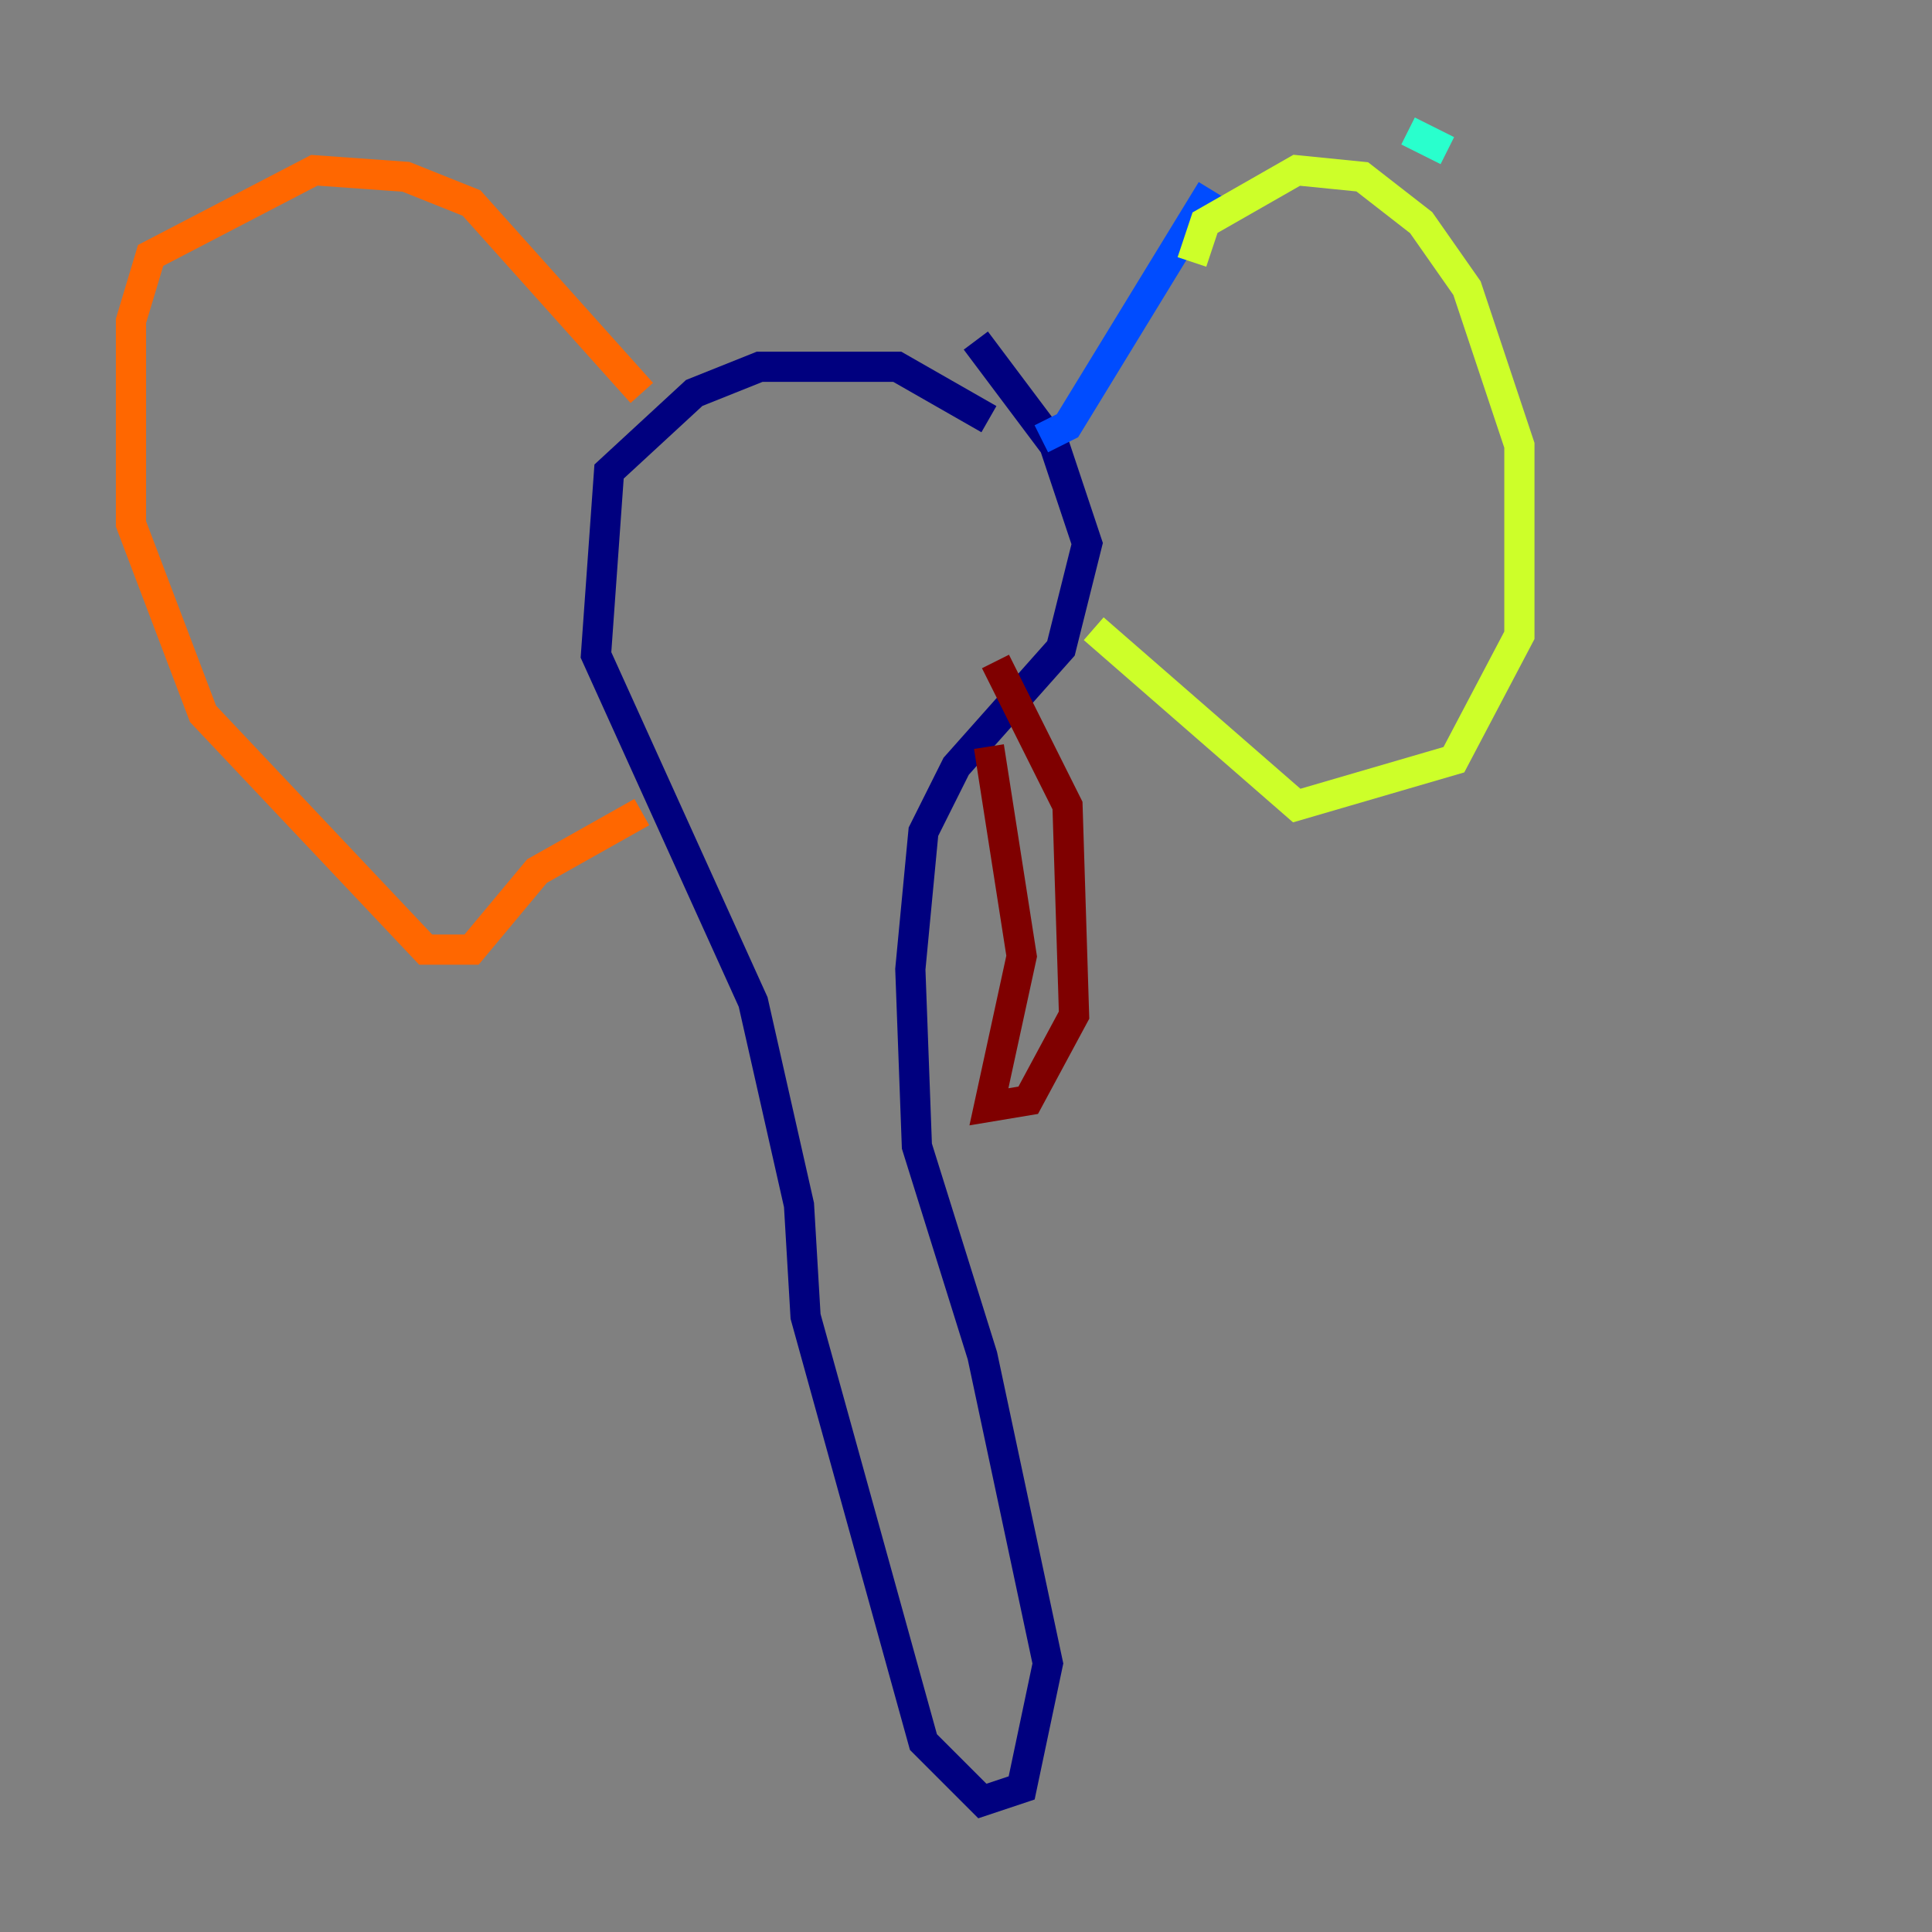 <?xml version="1.0" encoding="utf-8" ?>
<svg baseProfile="tiny" height="128" version="1.2" viewBox="0,0,128,128" width="128" xmlns="http://www.w3.org/2000/svg" xmlns:ev="http://www.w3.org/2001/xml-events" xmlns:xlink="http://www.w3.org/1999/xlink"><rect x="0" y="0" width="128" height="128" fill="#808080" stroke="none"/><defs /><polyline fill="none" points="65.519,27.77 59.444,24.298 50.332,24.298 45.993,26.034 40.352,31.241 39.485,43.39 49.898,66.386 52.936,79.837 53.37,87.214 61.18,115.417 65.085,119.322 67.688,118.454 69.424,110.21 65.085,89.817 60.746,75.932 60.312,64.217 61.18,55.105 63.349,50.766 70.291,42.956 72.027,36.014 69.858,29.505 64.651,22.563" stroke="#00007f" stroke-width="2" /><polyline fill="none" points="68.99,29.071 70.725,28.203 80.271,12.583" stroke="#004cff" stroke-width="2" /><polyline fill="none" points="93.288,8.678 95.891,9.98" stroke="#29ffcd" stroke-width="2" /><polyline fill="none" points="78.969,17.356 79.837,14.752 85.912,11.281 90.251,11.715 94.156,14.752 97.193,19.091 100.664,29.505 100.664,42.088 96.325,50.332 85.912,53.37 72.461,41.654" stroke="#cdff29" stroke-width="2" /><polyline fill="none" points="42.522,26.034 31.241,13.451 26.902,11.715 20.827,11.281 9.98,16.922 8.678,21.261 8.678,34.712 13.451,47.295 28.203,62.915 31.241,62.915 35.58,57.709 42.522,53.803" stroke="#ff6700" stroke-width="2" /><polyline fill="none" points="65.519,49.464 67.688,63.349 65.519,73.329 68.122,72.895 71.159,67.254 70.725,53.37 65.953,43.824" stroke="#7f0000" stroke-width="2" /></svg>